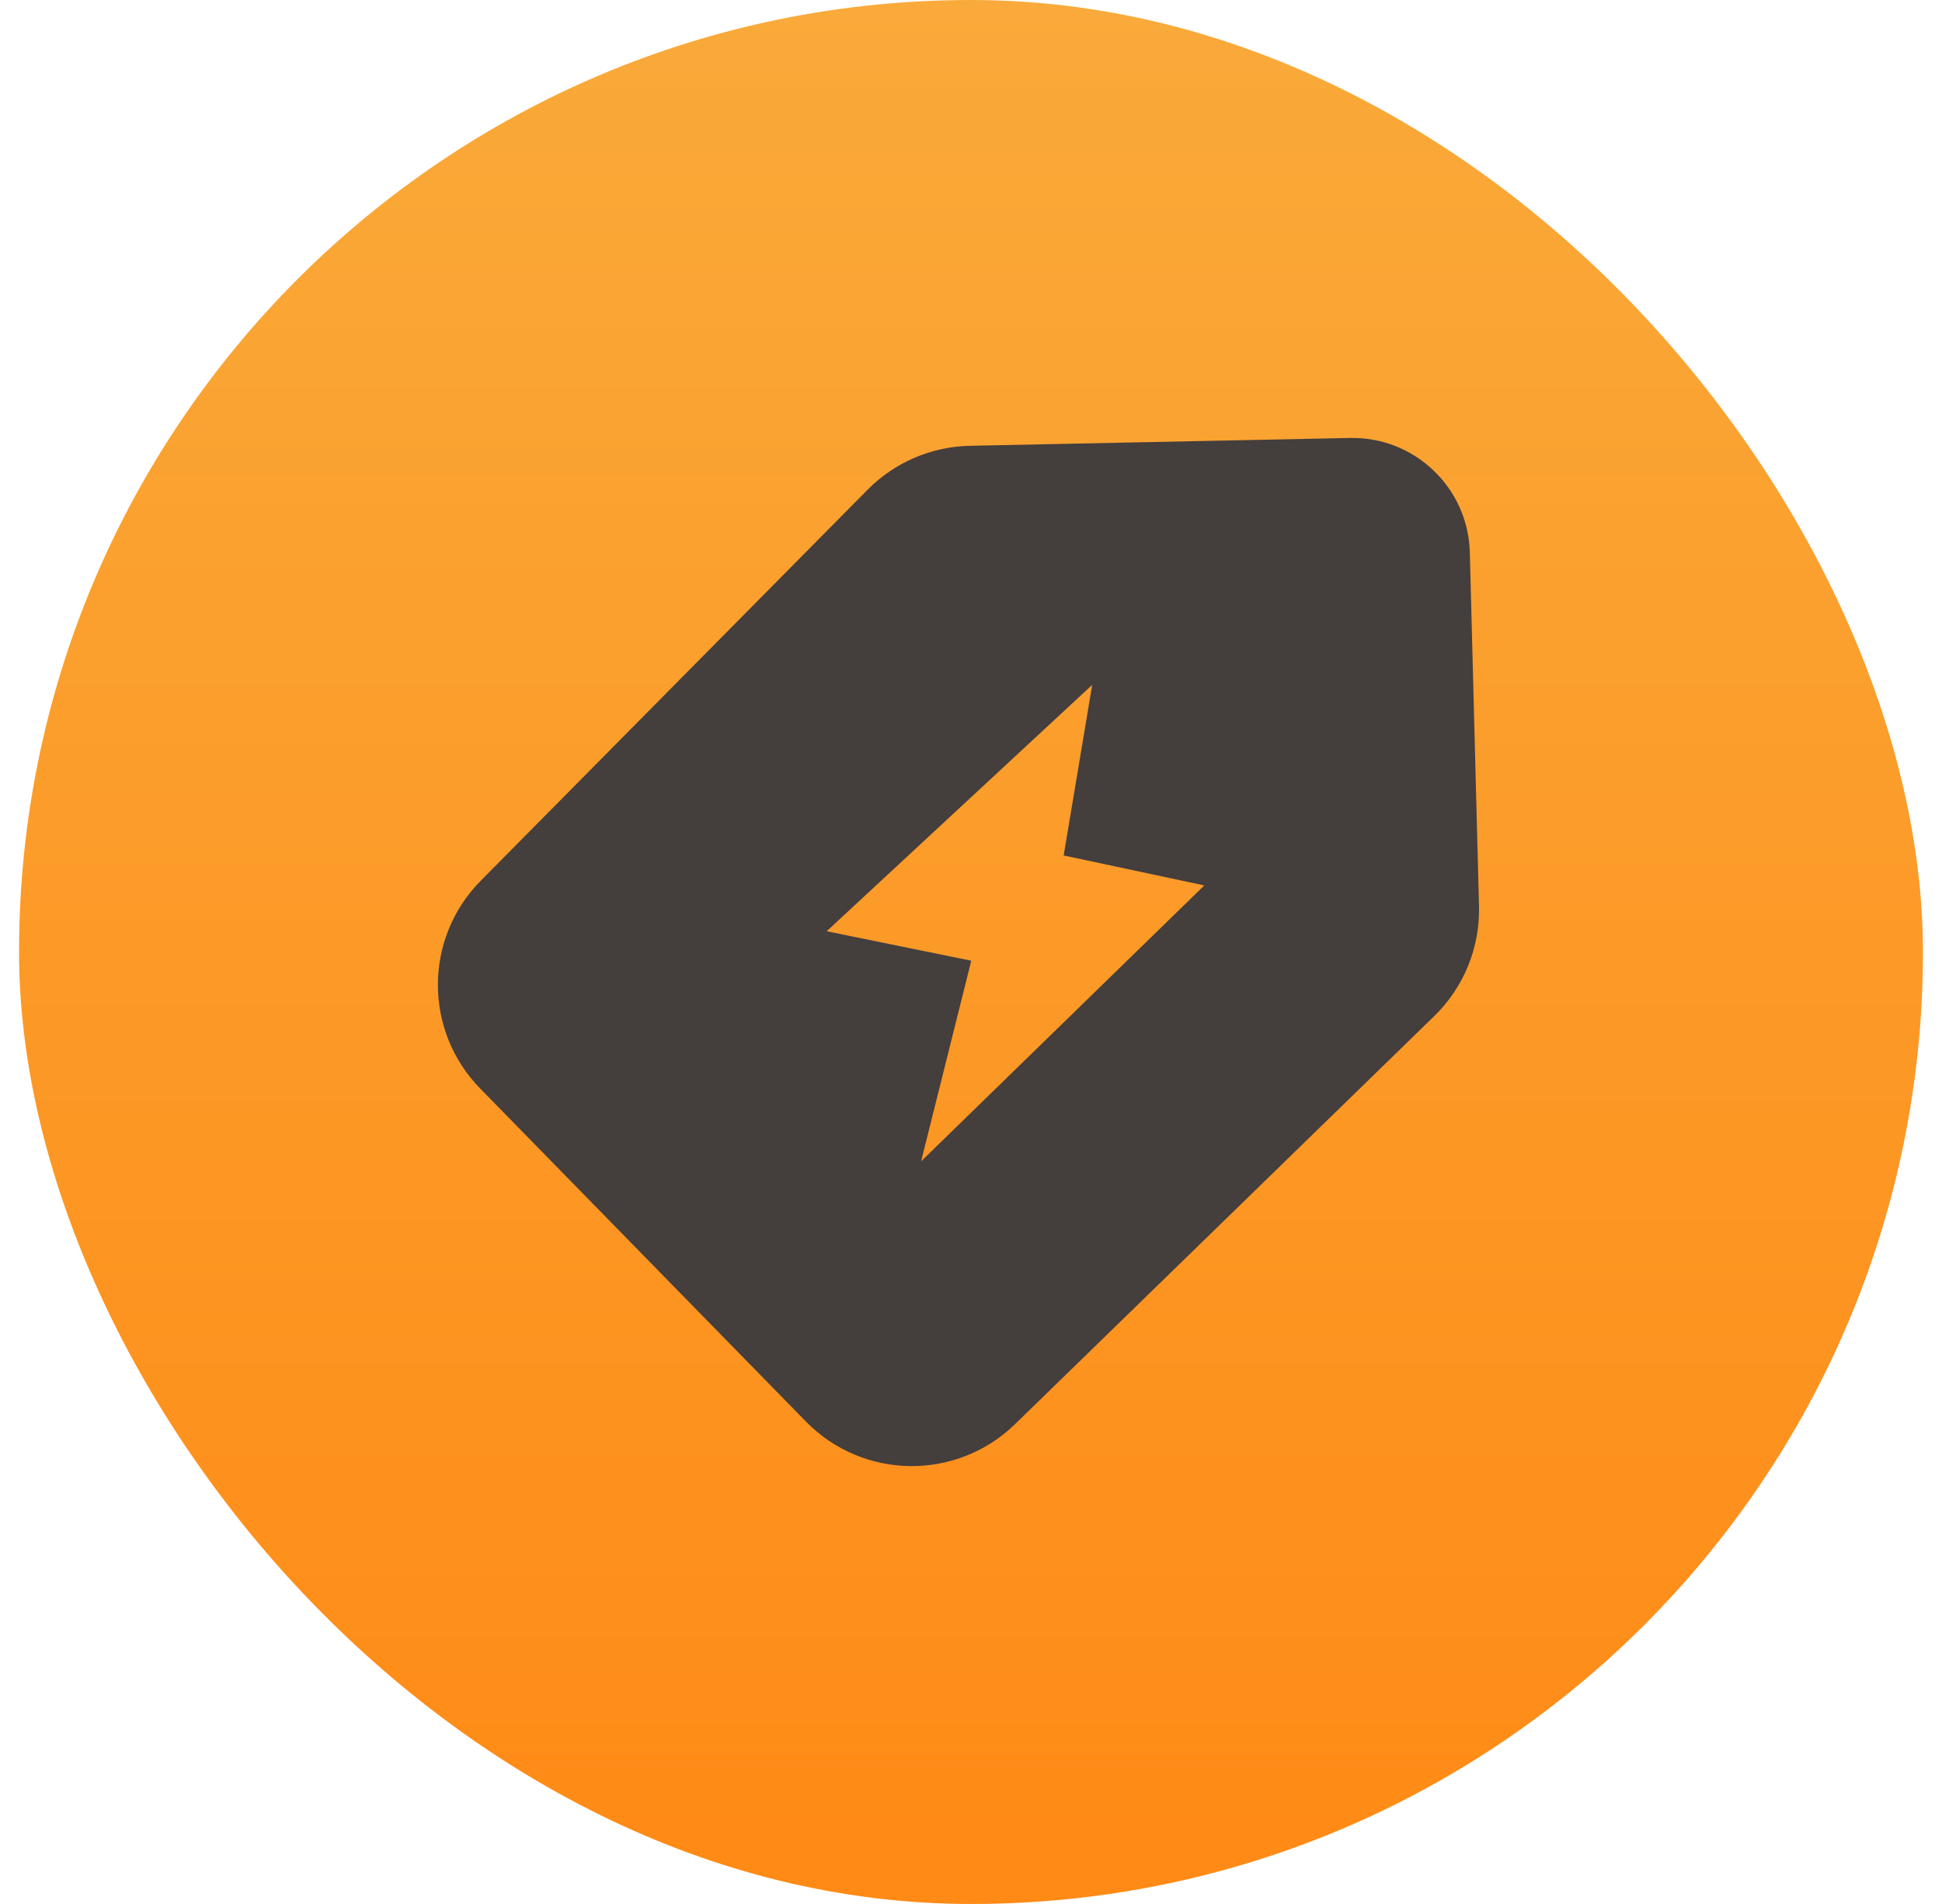 <svg fill="none" height="50" viewBox="0 0 51 50" width="51" xmlns="http://www.w3.org/2000/svg" xmlns:xlink="http://www.w3.org/1999/xlink"><linearGradient id="a" gradientUnits="userSpaceOnUse" x1="25.5" x2="25.5" y1="50" y2="0"><stop offset="0" stop-color="#ff8a15"/><stop offset="1" stop-color="#f9aa3a"/></linearGradient><rect fill="url(#a)" height="50" rx="25" width="50" x=".5"/><path d="m38.6 14.508c-.043-1.699-1.451-3.042-3.15-3.007l-9.98.206c-1.011.022-1.974.434-2.684 1.152l-10.162 10.271c-1.493 1.508-1.499 3.936-.015 5.454l8.557 8.748c1.499 1.532 3.955 1.562 5.491.067l11.01-10.717c.384-.374.687-.824.889-1.321.202-.497.299-1.03.285-1.567zm-14.41 15.989 1.317-5.268-3.797-.774 6.973-6.47-.749 4.48 3.693.787z" fill="#443e3d"/></svg>